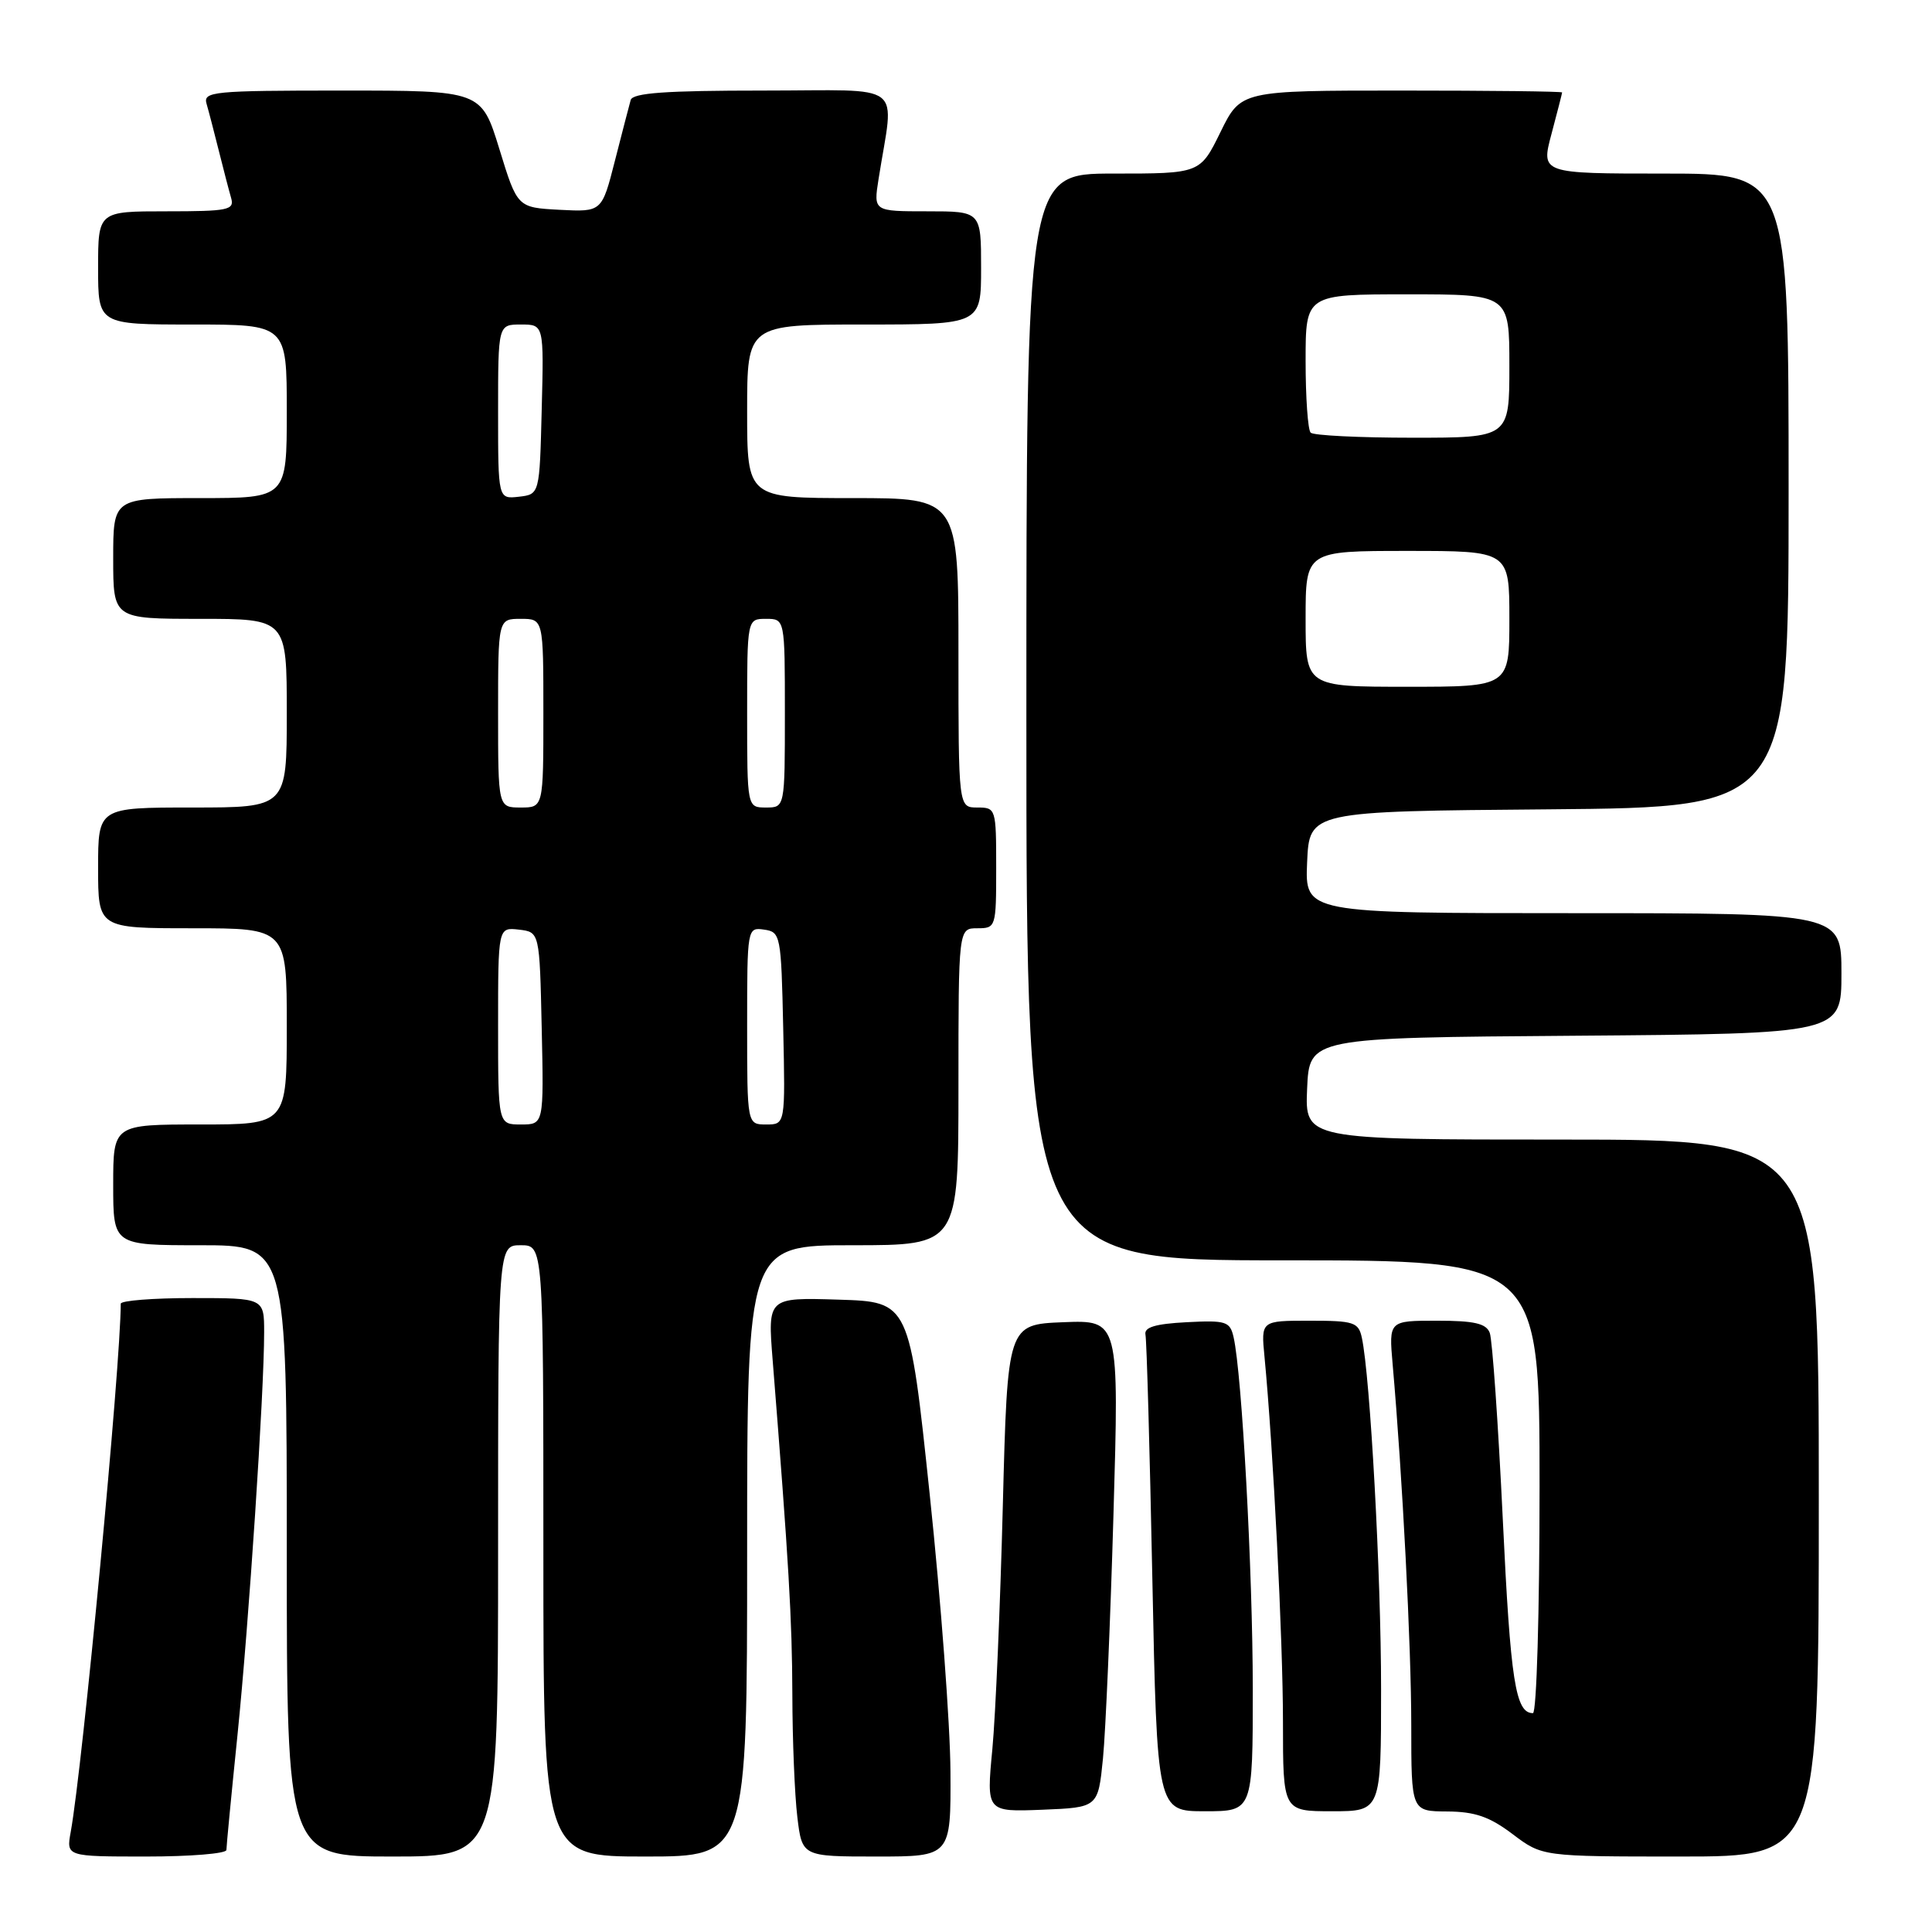 <?xml version="1.0" encoding="UTF-8" standalone="no"?>
<!DOCTYPE svg PUBLIC "-//W3C//DTD SVG 1.1//EN" "http://www.w3.org/Graphics/SVG/1.1/DTD/svg11.dtd" >
<svg xmlns="http://www.w3.org/2000/svg" xmlns:xlink="http://www.w3.org/1999/xlink" version="1.1" viewBox="0 0 256 256">
 <g >
 <path fill="currentColor"
d=" M 30.00 245.13 C 30.00 244.65 30.66 237.79 31.47 229.88 C 32.98 215.06 35.00 184.55 35.00 176.54 C 35.00 172.00 35.00 172.00 25.50 172.00 C 20.27 172.00 16.00 172.34 16.00 172.75 C 15.99 180.88 10.95 234.04 9.37 242.75 C 8.78 246.00 8.78 246.00 19.39 246.00 C 25.22 246.00 30.00 245.61 30.00 245.13 Z  M 66.00 205.50 C 66.00 165.00 66.00 165.00 69.00 165.00 C 72.00 165.00 72.00 165.00 72.00 205.50 C 72.00 246.00 72.00 246.00 85.50 246.00 C 99.00 246.00 99.00 246.00 99.00 205.50 C 99.00 165.00 99.00 165.00 113.00 165.00 C 127.00 165.00 127.00 165.00 127.00 144.00 C 127.00 123.00 127.00 123.00 129.50 123.00 C 131.96 123.00 132.00 122.87 132.00 115.00 C 132.00 107.13 131.96 107.00 129.50 107.00 C 127.00 107.00 127.00 107.00 127.00 86.50 C 127.00 66.00 127.00 66.00 113.00 66.00 C 99.00 66.00 99.00 66.00 99.00 54.50 C 99.00 43.00 99.00 43.00 114.50 43.00 C 130.00 43.00 130.00 43.00 130.00 35.50 C 130.00 28.00 130.00 28.00 122.87 28.00 C 115.74 28.00 115.74 28.00 116.41 23.75 C 118.48 10.58 120.33 12.00 101.10 12.00 C 88.23 12.00 83.85 12.31 83.57 13.25 C 83.38 13.94 82.43 17.56 81.48 21.30 C 79.75 28.09 79.75 28.09 74.15 27.80 C 68.55 27.50 68.55 27.50 66.17 19.75 C 63.78 12.00 63.78 12.00 45.32 12.00 C 28.22 12.00 26.90 12.13 27.37 13.75 C 27.65 14.71 28.38 17.52 29.00 20.00 C 29.62 22.48 30.35 25.29 30.63 26.25 C 31.08 27.83 30.23 28.00 22.07 28.00 C 13.00 28.00 13.00 28.00 13.00 35.50 C 13.00 43.00 13.00 43.00 25.50 43.00 C 38.00 43.00 38.00 43.00 38.00 54.50 C 38.00 66.00 38.00 66.00 26.50 66.00 C 15.00 66.00 15.00 66.00 15.00 74.00 C 15.00 82.00 15.00 82.00 26.50 82.00 C 38.00 82.00 38.00 82.00 38.00 94.50 C 38.00 107.00 38.00 107.00 25.50 107.00 C 13.00 107.00 13.00 107.00 13.00 115.00 C 13.00 123.00 13.00 123.00 25.50 123.00 C 38.00 123.00 38.00 123.00 38.00 136.00 C 38.00 149.00 38.00 149.00 26.50 149.00 C 15.00 149.00 15.00 149.00 15.00 157.00 C 15.00 165.00 15.00 165.00 26.50 165.00 C 38.00 165.00 38.00 165.00 38.00 205.50 C 38.00 246.00 38.00 246.00 52.00 246.00 C 66.00 246.00 66.00 246.00 66.00 205.50 Z  M 125.94 234.75 C 125.91 228.56 124.67 212.03 123.19 198.00 C 120.50 172.50 120.50 172.50 111.11 172.21 C 101.72 171.92 101.72 171.92 102.38 180.21 C 104.52 207.08 104.96 214.59 104.99 224.50 C 105.00 230.55 105.30 237.86 105.65 240.75 C 106.28 246.00 106.28 246.00 116.14 246.00 C 126.00 246.00 126.00 246.00 125.94 234.75 Z  M 241.00 198.50 C 241.00 151.00 241.00 151.00 206.95 151.00 C 172.91 151.00 172.91 151.00 173.20 144.25 C 173.50 137.50 173.50 137.50 208.75 137.24 C 244.00 136.97 244.00 136.97 244.00 128.99 C 244.00 121.00 244.00 121.00 208.45 121.00 C 172.91 121.00 172.91 121.00 173.20 114.25 C 173.50 107.50 173.50 107.50 205.25 107.24 C 237.00 106.97 237.00 106.97 237.00 64.99 C 237.00 23.00 237.00 23.00 220.59 23.00 C 204.18 23.00 204.18 23.00 205.58 17.75 C 206.35 14.86 206.98 12.39 206.99 12.25 C 206.99 12.11 197.42 12.00 185.71 12.00 C 164.42 12.00 164.42 12.00 161.72 17.50 C 159.02 23.00 159.02 23.00 147.51 23.00 C 136.00 23.00 136.00 23.00 136.00 95.00 C 136.00 167.00 136.00 167.00 170.00 167.00 C 204.00 167.00 204.00 167.00 204.00 197.00 C 204.00 213.54 203.61 227.00 203.12 227.00 C 200.81 227.00 200.15 222.81 199.13 201.36 C 198.52 188.63 197.74 177.49 197.40 176.61 C 196.93 175.36 195.34 175.00 190.41 175.00 C 184.03 175.00 184.03 175.00 184.53 180.75 C 185.83 195.52 187.00 218.22 187.00 228.58 C 187.00 240.00 187.00 240.00 191.75 240.03 C 195.44 240.05 197.37 240.72 200.43 243.03 C 204.36 246.00 204.36 246.00 222.68 246.00 C 241.00 246.00 241.00 246.00 241.00 198.50 Z  M 146.15 233.00 C 146.50 229.43 147.13 214.89 147.54 200.70 C 148.29 174.91 148.29 174.91 140.89 175.20 C 133.50 175.50 133.50 175.50 132.88 199.50 C 132.54 212.70 131.92 227.23 131.49 231.80 C 130.70 240.09 130.70 240.09 138.10 239.80 C 145.50 239.50 145.50 239.50 146.15 233.00 Z  M 166.00 223.75 C 165.99 208.25 164.57 182.09 163.46 177.20 C 162.98 175.09 162.48 174.93 157.22 175.20 C 153.06 175.42 151.58 175.87 151.78 176.85 C 151.94 177.59 152.35 192.10 152.69 209.10 C 153.32 240.00 153.32 240.00 159.66 240.00 C 166.00 240.00 166.00 240.00 166.00 223.75 Z  M 183.00 223.81 C 183.00 208.70 181.56 182.36 180.45 177.25 C 180.01 175.20 179.39 175.00 173.53 175.00 C 167.09 175.00 167.09 175.00 167.55 179.75 C 168.70 191.69 170.00 217.40 170.00 228.16 C 170.00 240.00 170.00 240.00 176.50 240.00 C 183.00 240.00 183.00 240.00 183.00 223.81 Z  M 66.00 135.93 C 66.00 122.87 66.00 122.87 68.75 123.18 C 71.50 123.50 71.50 123.50 71.78 136.25 C 72.06 149.00 72.06 149.00 69.03 149.00 C 66.00 149.00 66.00 149.00 66.00 135.93 Z  M 99.00 135.93 C 99.00 122.95 99.02 122.86 101.25 123.18 C 103.43 123.49 103.51 123.89 103.78 136.25 C 104.06 149.00 104.06 149.00 101.53 149.00 C 99.00 149.00 99.00 149.00 99.00 135.93 Z  M 66.00 94.50 C 66.00 82.00 66.00 82.00 69.00 82.00 C 72.00 82.00 72.00 82.00 72.00 94.50 C 72.00 107.00 72.00 107.00 69.00 107.00 C 66.00 107.00 66.00 107.00 66.00 94.50 Z  M 99.00 94.50 C 99.00 82.00 99.00 82.00 101.50 82.00 C 104.00 82.00 104.00 82.00 104.00 94.50 C 104.00 107.00 104.00 107.00 101.50 107.00 C 99.00 107.00 99.00 107.00 99.00 94.50 Z  M 66.00 54.57 C 66.00 43.00 66.00 43.00 69.03 43.00 C 72.07 43.00 72.07 43.00 71.78 54.25 C 71.50 65.50 71.50 65.50 68.75 65.82 C 66.00 66.13 66.00 66.13 66.00 54.57 Z  M 173.00 82.00 C 173.00 73.00 173.00 73.00 186.50 73.00 C 200.00 73.00 200.00 73.00 200.00 82.00 C 200.00 91.00 200.00 91.00 186.50 91.00 C 173.00 91.00 173.00 91.00 173.00 82.00 Z  M 173.67 57.33 C 173.30 56.97 173.00 52.69 173.00 47.83 C 173.00 39.00 173.00 39.00 186.50 39.00 C 200.00 39.00 200.00 39.00 200.00 48.50 C 200.00 58.00 200.00 58.00 187.17 58.00 C 180.11 58.00 174.03 57.70 173.67 57.33 Z "/>
</g>
</svg>